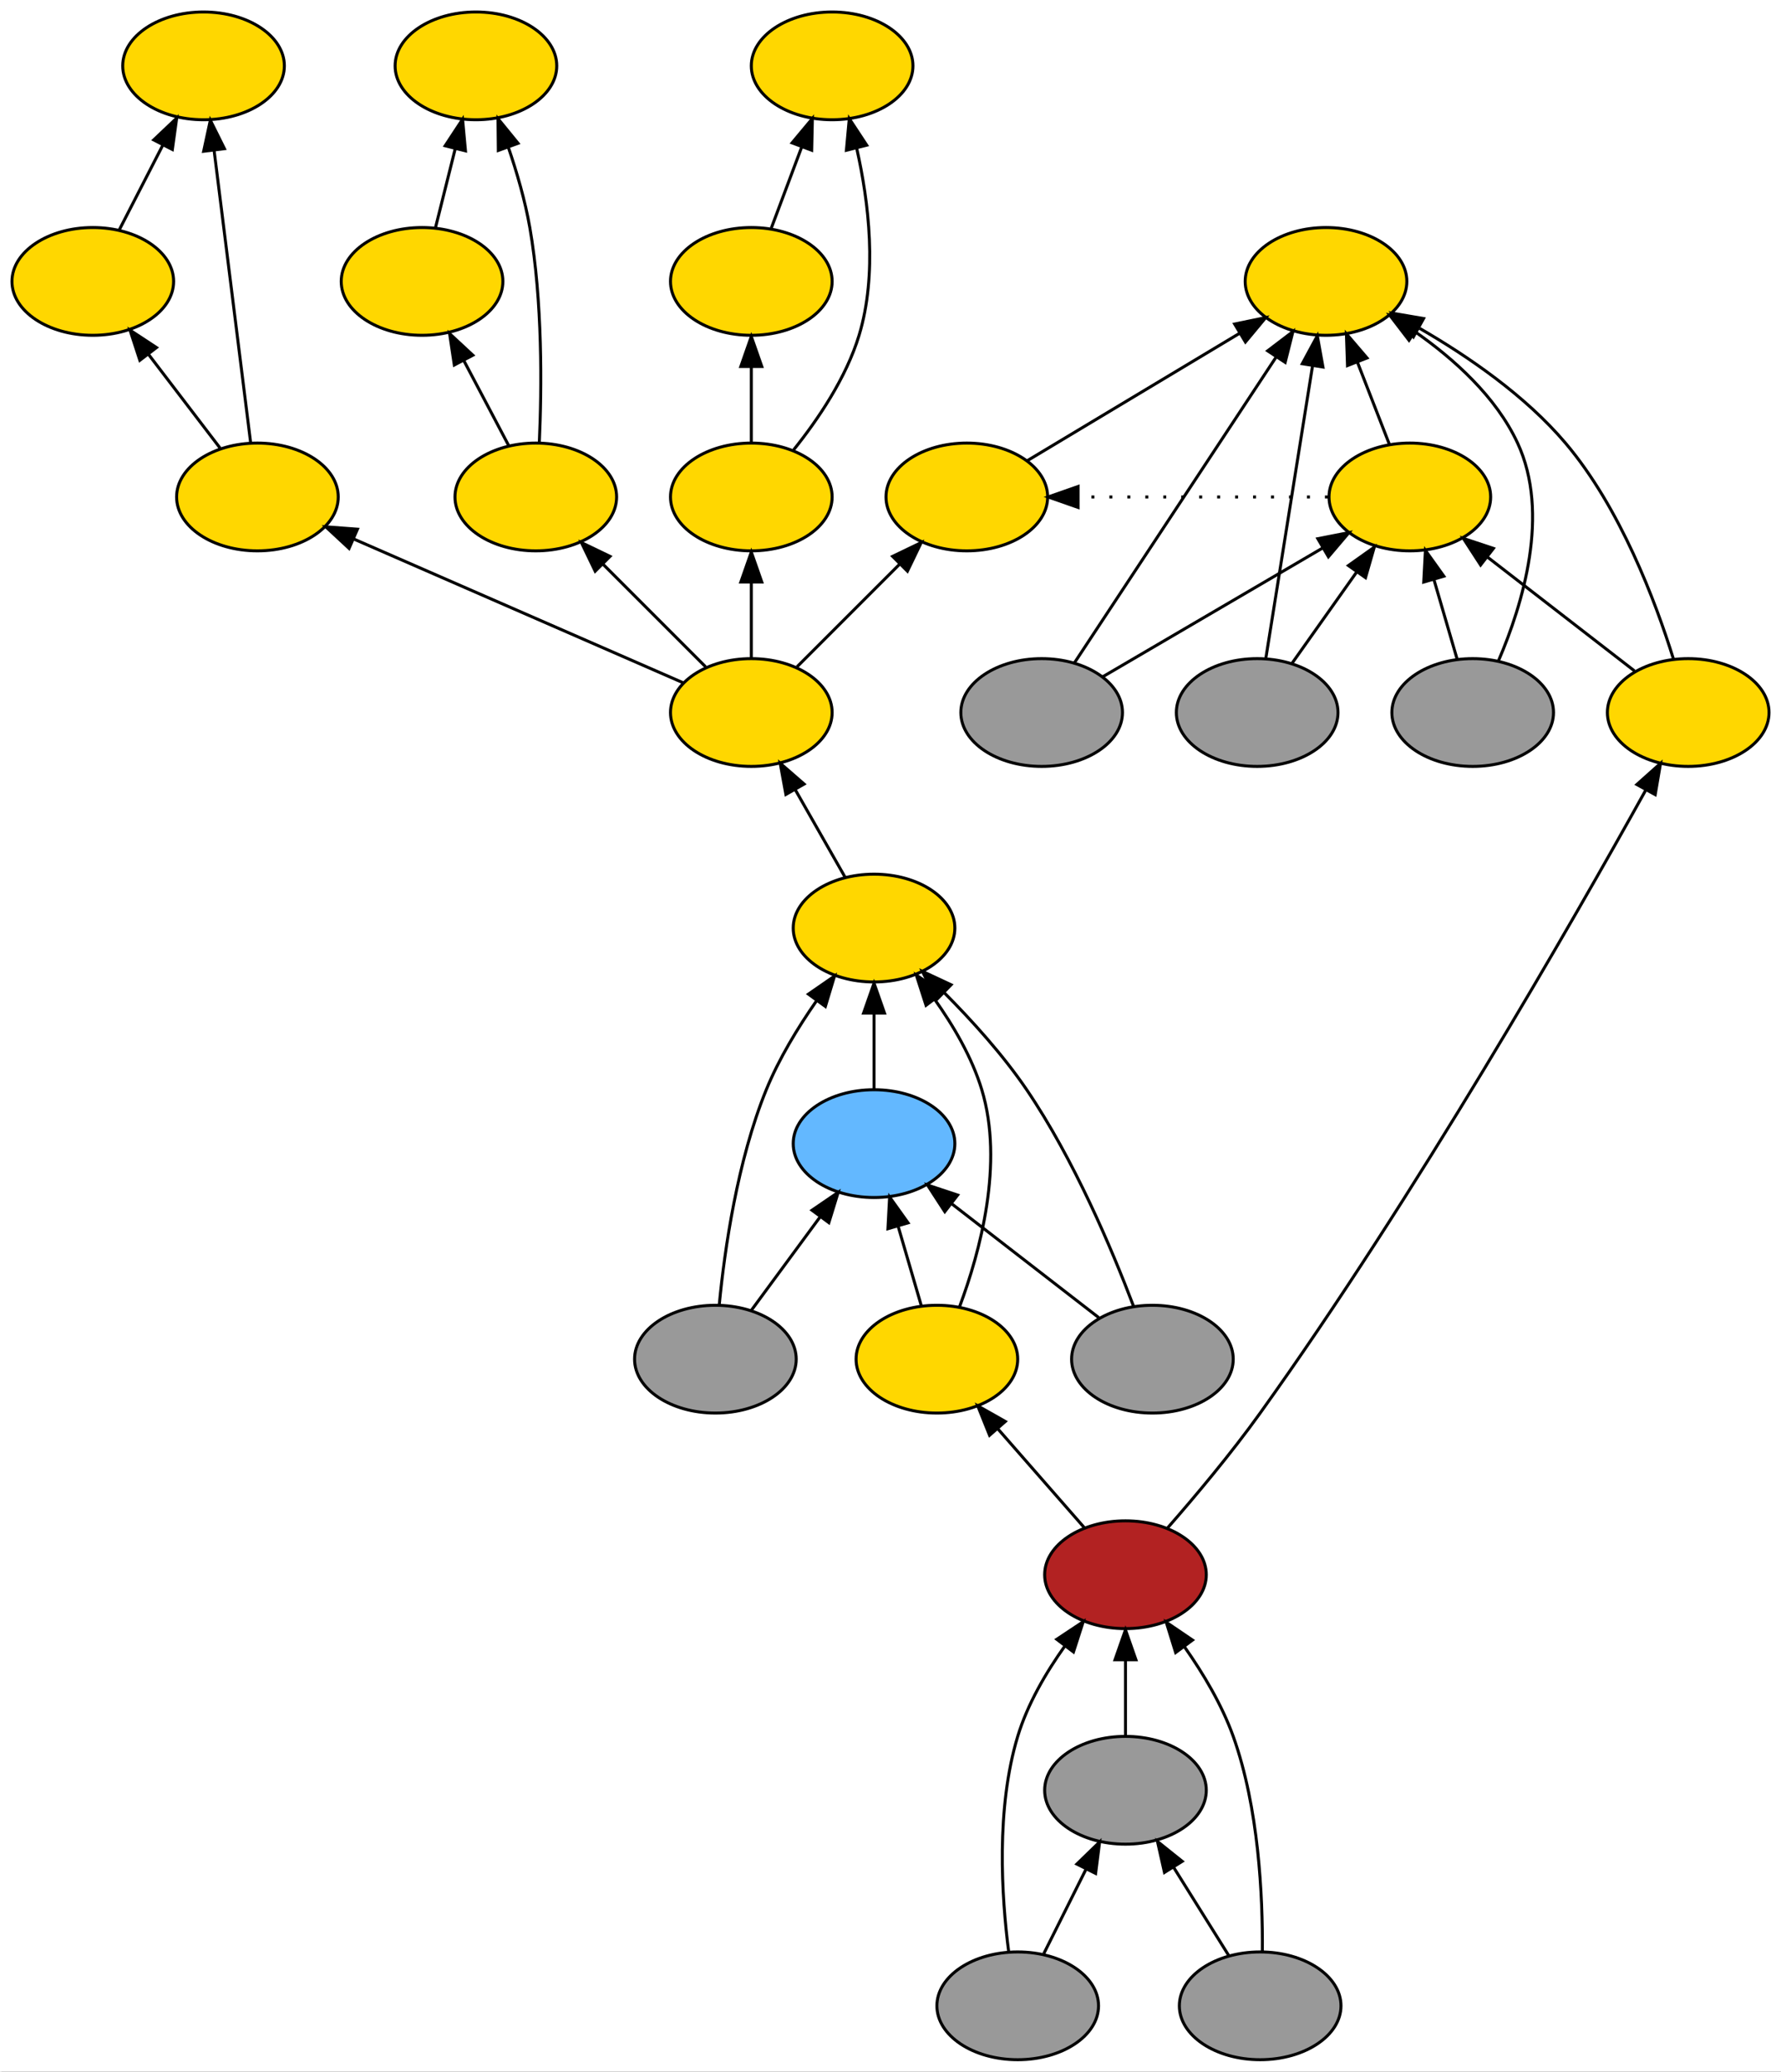 <?xml version="1.0" encoding="UTF-8" standalone="no"?>
<!DOCTYPE svg PUBLIC "-//W3C//DTD SVG 1.1//EN"
 "http://www.w3.org/Graphics/SVG/1.1/DTD/svg11.dtd">
<!-- Generated by graphviz version 2.26.3 (20100126.1600)
 -->
<!-- Title: _anonymous_0 Pages: 1 -->
<svg width="595pt" height="692pt"
 viewBox="0.00 0.00 595.00 692.00" xmlns="http://www.w3.org/2000/svg" xmlns:xlink="http://www.w3.org/1999/xlink">
<rect x="0.00" y="0.00" width="595.00" height="692.00" fill="#333333" stroke="none"/>
<g id="graph1" class="graph" transform="scale(1 1) rotate(0) translate(4 688)">
<title>_anonymous_0</title>
<polygon fill="white" stroke="white" points="-4,5 -4,-688 592,-688 592,5 -4,5"/>
<!-- 21600256 -->
<g id="node3" class="node"><title>21600256</title>
<ellipse fill="firebrick" stroke="black" cx="372" cy="-162" rx="27" ry="18"/>
</g>
<!-- 25014224 -->
<g id="node11" class="node"><title>25014224</title>
<ellipse fill="gold" stroke="black" cx="309" cy="-234" rx="27" ry="18"/>
</g>
<!-- 21600256&#45;&gt;25014224 -->
<g id="edge19" class="edge"><title>21600256&#45;&gt;25014224</title>
<path fill="none" stroke="black" d="M358.33,-177.623C349.827,-187.341 338.739,-200.013 329.229,-210.881"/>
<polygon fill="black" stroke="black" points="326.594,-208.577 322.643,-218.408 331.862,-213.187 326.594,-208.577"/>
</g>
<!-- 21574256 -->
<g id="node31" class="node"><title>21574256</title>
<ellipse fill="gold" stroke="black" cx="560" cy="-450" rx="27" ry="18"/>
</g>
<!-- 21600256&#45;&gt;21574256 -->
<g id="edge45" class="edge"><title>21600256&#45;&gt;21574256</title>
<path fill="none" stroke="black" d="M386.022,-177.578C395.238,-188.111 407.334,-202.508 417,-216 468.921,-288.476 521.398,-380.128 545.836,-424.122"/>
<polygon fill="black" stroke="black" points="542.849,-425.953 550.752,-433.011 548.975,-422.566 542.849,-425.953"/>
</g>
<!-- 28719440 -->
<g id="node4" class="node"><title>28719440</title>
<ellipse fill="#999999" stroke="black" cx="372" cy="-90" rx="27" ry="18"/>
</g>
<!-- 28719440&#45;&gt;21600256 -->
<g id="edge35" class="edge"><title>28719440&#45;&gt;21600256</title>
<path fill="none" stroke="black" d="M372,-108.169C372,-115.869 372,-125.026 372,-133.583"/>
<polygon fill="black" stroke="black" points="368.5,-133.587 372,-143.587 375.5,-133.587 368.5,-133.587"/>
</g>
<!-- 21616208 -->
<g id="node5" class="node"><title>21616208</title>
<ellipse fill="#999999" stroke="black" cx="336" cy="-18" rx="27" ry="18"/>
</g>
<!-- 21616208&#45;&gt;21600256 -->
<g id="edge27" class="edge"><title>21616208&#45;&gt;21600256</title>
<path fill="none" stroke="black" d="M332.988,-36.036C330.59,-54.533 328.71,-83.923 336,-108 339.266,-118.787 345.476,-129.389 351.831,-138.304"/>
<polygon fill="black" stroke="black" points="349.049,-140.427 357.877,-146.284 354.628,-136.2 349.049,-140.427"/>
</g>
<!-- 21616208&#45;&gt;28719440 -->
<g id="edge29" class="edge"><title>21616208&#45;&gt;28719440</title>
<path fill="none" stroke="black" d="M344.715,-35.429C348.96,-43.919 354.154,-54.307 358.866,-63.733"/>
<polygon fill="black" stroke="black" points="355.763,-65.352 363.366,-72.731 362.024,-62.222 355.763,-65.352"/>
</g>
<!-- 19076864 -->
<g id="node6" class="node"><title>19076864</title>
<ellipse fill="#999999" stroke="black" cx="417" cy="-18" rx="27" ry="18"/>
</g>
<!-- 19076864&#45;&gt;21600256 -->
<g id="edge31" class="edge"><title>19076864&#45;&gt;21600256</title>
<path fill="none" stroke="black" d="M417.723,-36.15C417.885,-54.737 416.522,-84.198 408,-108 404.24,-118.502 398.004,-128.957 391.77,-137.831"/>
<polygon fill="black" stroke="black" points="388.768,-136.002 385.628,-146.121 394.393,-140.169 388.768,-136.002"/>
</g>
<!-- 19076864&#45;&gt;28719440 -->
<g id="edge33" class="edge"><title>19076864&#45;&gt;28719440</title>
<path fill="none" stroke="black" d="M406.563,-34.699C401.077,-43.478 394.231,-54.43 388.084,-64.266"/>
<polygon fill="black" stroke="black" points="385.025,-62.556 382.693,-72.891 390.961,-66.266 385.025,-62.556"/>
</g>
<!-- 20391696 -->
<g id="node8" class="node"><title>20391696</title>
<ellipse fill="gold" stroke="black" cx="288" cy="-378" rx="27" ry="18"/>
</g>
<!-- 24988336 -->
<g id="node14" class="node"><title>24988336</title>
<ellipse fill="gold" stroke="black" cx="247" cy="-450" rx="27" ry="18"/>
</g>
<!-- 20391696&#45;&gt;24988336 -->
<g id="edge87" class="edge"><title>20391696&#45;&gt;24988336</title>
<path fill="none" stroke="black" d="M278.284,-395.063C273.331,-403.761 267.204,-414.52 261.689,-424.205"/>
<polygon fill="black" stroke="black" points="258.554,-422.638 256.647,-433.059 264.637,-426.102 258.554,-422.638"/>
</g>
<!-- 23610064 -->
<g id="node9" class="node"><title>23610064</title>
<ellipse fill="#63b8ff" stroke="black" cx="288" cy="-306" rx="27" ry="18"/>
</g>
<!-- 23610064&#45;&gt;20391696 -->
<g id="edge25" class="edge"><title>23610064&#45;&gt;20391696</title>
<path fill="none" stroke="black" d="M288,-324.169C288,-331.869 288,-341.026 288,-349.583"/>
<polygon fill="black" stroke="black" points="284.5,-349.587 288,-359.587 291.5,-349.587 284.5,-349.587"/>
</g>
<!-- 22059072 -->
<g id="node10" class="node"><title>22059072</title>
<ellipse fill="#999999" stroke="black" cx="235" cy="-234" rx="27" ry="18"/>
</g>
<!-- 22059072&#45;&gt;20391696 -->
<g id="edge11" class="edge"><title>22059072&#45;&gt;20391696</title>
<path fill="none" stroke="black" d="M236.291,-252.19C238.099,-270.81 242.33,-300.296 252,-324 256.213,-334.328 262.552,-344.744 268.742,-353.635"/>
<polygon fill="black" stroke="black" points="266.084,-355.931 274.798,-361.958 271.744,-351.813 266.084,-355.931"/>
</g>
<!-- 22059072&#45;&gt;23610064 -->
<g id="edge13" class="edge"><title>22059072&#45;&gt;23610064</title>
<path fill="none" stroke="black" d="M247.027,-250.338C253.803,-259.544 262.401,-271.224 269.969,-281.505"/>
<polygon fill="black" stroke="black" points="267.274,-283.748 276.021,-289.727 272.912,-279.598 267.274,-283.748"/>
</g>
<!-- 25014224&#45;&gt;20391696 -->
<g id="edge15" class="edge"><title>25014224&#45;&gt;20391696</title>
<path fill="none" stroke="black" d="M316.59,-251.558C323.454,-269.923 331.436,-299.439 324,-324 320.734,-334.787 314.524,-345.389 308.169,-354.304"/>
<polygon fill="black" stroke="black" points="305.372,-352.2 302.123,-362.284 310.951,-356.427 305.372,-352.2"/>
</g>
<!-- 25014224&#45;&gt;23610064 -->
<g id="edge17" class="edge"><title>25014224&#45;&gt;23610064</title>
<path fill="none" stroke="black" d="M303.809,-251.798C301.462,-259.846 298.634,-269.541 296.023,-278.493"/>
<polygon fill="black" stroke="black" points="292.644,-277.577 293.204,-288.157 299.364,-279.537 292.644,-277.577"/>
</g>
<!-- 24940288 -->
<g id="node12" class="node"><title>24940288</title>
<ellipse fill="#999999" stroke="black" cx="381" cy="-234" rx="27" ry="18"/>
</g>
<!-- 24940288&#45;&gt;20391696 -->
<g id="edge21" class="edge"><title>24940288&#45;&gt;20391696</title>
<path fill="none" stroke="black" d="M374.652,-251.799C367.502,-270.622 354.794,-300.752 339,-324 331.109,-335.615 320.704,-347.119 311.351,-356.505"/>
<polygon fill="black" stroke="black" points="308.855,-354.05 304.144,-363.54 313.745,-359.06 308.855,-354.05"/>
</g>
<!-- 24940288&#45;&gt;23610064 -->
<g id="edge23" class="edge"><title>24940288&#45;&gt;23610064</title>
<path fill="none" stroke="black" d="M363.069,-247.882C349.174,-258.64 329.722,-273.699 314.101,-285.793"/>
<polygon fill="black" stroke="black" points="311.641,-283.271 305.876,-292.16 315.926,-288.806 311.641,-283.271"/>
</g>
<!-- 24181936 -->
<g id="node18" class="node"><title>24181936</title>
<ellipse fill="gold" stroke="black" cx="82" cy="-522" rx="27" ry="18"/>
</g>
<!-- 24988336&#45;&gt;24181936 -->
<g id="edge65" class="edge"><title>24988336&#45;&gt;24181936</title>
<path fill="none" stroke="black" d="M224.403,-459.86C195.928,-472.286 146.796,-493.725 114.347,-507.885"/>
<polygon fill="black" stroke="black" points="112.619,-504.82 104.853,-512.028 115.418,-511.236 112.619,-504.82"/>
</g>
<!-- 23710592 -->
<g id="node22" class="node"><title>23710592</title>
<ellipse fill="gold" stroke="black" cx="175" cy="-522" rx="27" ry="18"/>
</g>
<!-- 24988336&#45;&gt;23710592 -->
<g id="edge75" class="edge"><title>24988336&#45;&gt;23710592</title>
<path fill="none" stroke="black" d="M231.731,-465.269C221.803,-475.197 208.685,-488.315 197.564,-499.436"/>
<polygon fill="black" stroke="black" points="194.844,-497.207 190.247,-506.753 199.793,-502.156 194.844,-497.207"/>
</g>
<!-- 21571136 -->
<g id="node26" class="node"><title>21571136</title>
<ellipse fill="gold" stroke="black" cx="247" cy="-522" rx="27" ry="18"/>
</g>
<!-- 24988336&#45;&gt;21571136 -->
<g id="edge83" class="edge"><title>24988336&#45;&gt;21571136</title>
<path fill="none" stroke="black" d="M247,-468.169C247,-475.869 247,-485.026 247,-493.583"/>
<polygon fill="black" stroke="black" points="243.5,-493.587 247,-503.587 250.5,-493.587 243.5,-493.587"/>
</g>
<!-- 23285904 -->
<g id="node35" class="node"><title>23285904</title>
<ellipse fill="gold" stroke="black" cx="319" cy="-522" rx="27" ry="18"/>
</g>
<!-- 24988336&#45;&gt;23285904 -->
<g id="edge69" class="edge"><title>24988336&#45;&gt;23285904</title>
<path fill="none" stroke="black" d="M262.269,-465.269C272.197,-475.197 285.315,-488.315 296.436,-499.436"/>
<polygon fill="black" stroke="black" points="294.207,-502.156 303.753,-506.753 299.156,-497.207 294.207,-502.156"/>
</g>
<!-- 23051008 -->
<g id="node16" class="node"><title>23051008</title>
<ellipse fill="gold" stroke="black" cx="64" cy="-666" rx="27" ry="18"/>
</g>
<!-- 24625888 -->
<g id="node17" class="node"><title>24625888</title>
<ellipse fill="gold" stroke="black" cx="27" cy="-594" rx="27" ry="18"/>
</g>
<!-- 24625888&#45;&gt;23051008 -->
<g id="edge67" class="edge"><title>24625888&#45;&gt;23051008</title>
<path fill="none" stroke="black" d="M35.769,-611.063C40.128,-619.546 45.495,-629.991 50.375,-639.487"/>
<polygon fill="black" stroke="black" points="47.354,-641.265 55.037,-648.559 53.58,-638.065 47.354,-641.265"/>
</g>
<!-- 24181936&#45;&gt;23051008 -->
<g id="edge61" class="edge"><title>24181936&#45;&gt;23051008</title>
<path fill="none" stroke="black" d="M79.757,-539.947C76.685,-564.523 71.138,-608.899 67.512,-637.903"/>
<polygon fill="black" stroke="black" points="64.039,-637.47 66.272,-647.827 70.985,-638.339 64.039,-637.47"/>
</g>
<!-- 24181936&#45;&gt;24625888 -->
<g id="edge63" class="edge"><title>24181936&#45;&gt;24625888</title>
<path fill="none" stroke="black" d="M69.52,-538.338C62.488,-547.544 53.565,-559.224 45.712,-569.505"/>
<polygon fill="black" stroke="black" points="42.72,-567.655 39.431,-577.727 48.283,-571.905 42.72,-567.655"/>
</g>
<!-- 23304768 -->
<g id="node20" class="node"><title>23304768</title>
<ellipse fill="gold" stroke="black" cx="155" cy="-666" rx="27" ry="18"/>
</g>
<!-- 22582864 -->
<g id="node21" class="node"><title>22582864</title>
<ellipse fill="gold" stroke="black" cx="137" cy="-594" rx="27" ry="18"/>
</g>
<!-- 22582864&#45;&gt;23304768 -->
<g id="edge77" class="edge"><title>22582864&#45;&gt;23304768</title>
<path fill="none" stroke="black" d="M141.449,-611.798C143.44,-619.759 145.833,-629.333 148.051,-638.204"/>
<polygon fill="black" stroke="black" points="144.718,-639.305 150.539,-648.157 151.509,-637.607 144.718,-639.305"/>
</g>
<!-- 23710592&#45;&gt;23304768 -->
<g id="edge71" class="edge"><title>23710592&#45;&gt;23304768</title>
<path fill="none" stroke="black" d="M176.173,-540.083C176.991,-558.366 177.28,-587.363 173,-612 171.444,-620.957 168.682,-630.451 165.781,-638.938"/>
<polygon fill="black" stroke="black" points="162.488,-637.753 162.376,-648.347 169.07,-640.135 162.488,-637.753"/>
</g>
<!-- 23710592&#45;&gt;22582864 -->
<g id="edge73" class="edge"><title>23710592&#45;&gt;22582864</title>
<path fill="none" stroke="black" d="M165.995,-539.063C161.517,-547.546 156.005,-557.991 150.993,-567.487"/>
<polygon fill="black" stroke="black" points="147.777,-566.082 146.205,-576.559 153.968,-569.349 147.777,-566.082"/>
</g>
<!-- 24939776 -->
<g id="node24" class="node"><title>24939776</title>
<ellipse fill="gold" stroke="black" cx="274" cy="-666" rx="27" ry="18"/>
</g>
<!-- 22579328 -->
<g id="node25" class="node"><title>22579328</title>
<ellipse fill="gold" stroke="black" cx="247" cy="-594" rx="27" ry="18"/>
</g>
<!-- 22579328&#45;&gt;24939776 -->
<g id="edge85" class="edge"><title>22579328&#45;&gt;24939776</title>
<path fill="none" stroke="black" d="M253.674,-611.798C256.748,-619.994 260.462,-629.898 263.87,-638.985"/>
<polygon fill="black" stroke="black" points="260.614,-640.273 267.403,-648.407 267.168,-637.815 260.614,-640.273"/>
</g>
<!-- 21571136&#45;&gt;24939776 -->
<g id="edge79" class="edge"><title>21571136&#45;&gt;24939776</title>
<path fill="none" stroke="black" d="M261.123,-537.716C269.253,-547.853 278.69,-561.765 283,-576 289.162,-596.353 286.287,-620.358 282.21,-638.455"/>
<polygon fill="black" stroke="black" points="278.765,-637.805 279.731,-648.356 285.555,-639.506 278.765,-637.805"/>
</g>
<!-- 21571136&#45;&gt;22579328 -->
<g id="edge81" class="edge"><title>21571136&#45;&gt;22579328</title>
<path fill="none" stroke="black" d="M247,-540.169C247,-547.869 247,-557.026 247,-565.583"/>
<polygon fill="black" stroke="black" points="243.5,-565.587 247,-575.587 250.5,-565.587 243.5,-565.587"/>
</g>
<!-- 21801008 -->
<g id="node28" class="node"><title>21801008</title>
<ellipse fill="gold" stroke="black" cx="439" cy="-594" rx="27" ry="18"/>
</g>
<!-- 21608528 -->
<g id="node29" class="node"><title>21608528</title>
<ellipse fill="gold" stroke="black" cx="467" cy="-522" rx="27" ry="18"/>
</g>
<!-- 21608528&#45;&gt;21801008 -->
<g id="edge55" class="edge"><title>21608528&#45;&gt;21801008</title>
<path fill="none" stroke="black" d="M460.222,-539.429C457.013,-547.681 453.106,-557.726 449.524,-566.938"/>
<polygon fill="black" stroke="black" points="446.175,-565.893 445.813,-576.482 452.699,-568.43 446.175,-565.893"/>
</g>
<!-- 21608528&#45;&gt;23285904 -->
<g id="edge59" class="edge"><title>21608528&#45;&gt;23285904</title>
<path fill="none" stroke="black" stroke-dasharray="1,5" d="M439.625,-522C411.881,-522 384.137,-522 356.393,-522"/>
<polygon fill="black" stroke="black" points="356.172,-518.5 346.172,-522 356.172,-525.5 356.172,-518.5"/>
</g>
<!-- 23627488 -->
<g id="node30" class="node"><title>23627488</title>
<ellipse fill="#999999" stroke="black" cx="488" cy="-450" rx="27" ry="18"/>
</g>
<!-- 23627488&#45;&gt;21801008 -->
<g id="edge37" class="edge"><title>23627488&#45;&gt;21801008</title>
<path fill="none" stroke="black" d="M496.661,-467.388C504.712,-486.131 513.947,-516.441 503,-540 495.814,-555.466 481.776,-568.096 468.674,-577.242"/>
<polygon fill="black" stroke="black" points="466.725,-574.335 460.28,-582.744 470.562,-580.189 466.725,-574.335"/>
</g>
<!-- 23627488&#45;&gt;21608528 -->
<g id="edge39" class="edge"><title>23627488&#45;&gt;21608528</title>
<path fill="none" stroke="black" d="M482.809,-467.798C480.462,-475.846 477.634,-485.541 475.023,-494.493"/>
<polygon fill="black" stroke="black" points="471.644,-493.577 472.204,-504.157 478.364,-495.537 471.644,-493.577"/>
</g>
<!-- 21574256&#45;&gt;21801008 -->
<g id="edge41" class="edge"><title>21574256&#45;&gt;21801008</title>
<path fill="none" stroke="black" d="M555.078,-467.833C549.042,-487.237 537.3,-518.373 519,-540 505.609,-555.826 486.476,-568.967 470.28,-578.323"/>
<polygon fill="black" stroke="black" points="468.197,-575.475 461.148,-583.385 471.591,-581.598 468.197,-575.475"/>
</g>
<!-- 21574256&#45;&gt;21608528 -->
<g id="edge43" class="edge"><title>21574256&#45;&gt;21608528</title>
<path fill="none" stroke="black" d="M542.069,-463.882C528.174,-474.64 508.722,-489.699 493.101,-501.793"/>
<polygon fill="black" stroke="black" points="490.641,-499.271 484.876,-508.16 494.926,-504.806 490.641,-499.271"/>
</g>
<!-- 21564608 -->
<g id="node32" class="node"><title>21564608</title>
<ellipse fill="#999999" stroke="black" cx="344" cy="-450" rx="27" ry="18"/>
</g>
<!-- 21564608&#45;&gt;21801008 -->
<g id="edge47" class="edge"><title>21564608&#45;&gt;21801008</title>
<path fill="none" stroke="black" d="M354.898,-466.519C371.417,-491.558 402.921,-539.312 422.331,-568.733"/>
<polygon fill="black" stroke="black" points="419.508,-570.811 427.937,-577.23 425.351,-566.956 419.508,-570.811"/>
</g>
<!-- 21564608&#45;&gt;21608528 -->
<g id="edge49" class="edge"><title>21564608&#45;&gt;21608528</title>
<path fill="none" stroke="black" d="M364.311,-461.889C384.341,-473.614 415.16,-491.654 437.811,-504.914"/>
<polygon fill="black" stroke="black" points="436.261,-508.062 446.659,-510.093 439.797,-502.021 436.261,-508.062"/>
</g>
<!-- 22672608 -->
<g id="node33" class="node"><title>22672608</title>
<ellipse fill="#999999" stroke="black" cx="416" cy="-450" rx="27" ry="18"/>
</g>
<!-- 22672608&#45;&gt;21801008 -->
<g id="edge51" class="edge"><title>22672608&#45;&gt;21801008</title>
<path fill="none" stroke="black" d="M418.866,-467.947C422.792,-492.523 429.88,-536.899 434.512,-565.903"/>
<polygon fill="black" stroke="black" points="431.064,-566.505 436.097,-575.827 437.976,-565.4 431.064,-566.505"/>
</g>
<!-- 22672608&#45;&gt;21608528 -->
<g id="edge53" class="edge"><title>22672608&#45;&gt;21608528</title>
<path fill="none" stroke="black" d="M427.573,-466.338C433.937,-475.323 441.972,-486.666 449.124,-496.764"/>
<polygon fill="black" stroke="black" points="446.483,-499.09 455.119,-505.227 452.195,-495.044 446.483,-499.09"/>
</g>
<!-- 23285904&#45;&gt;21801008 -->
<g id="edge57" class="edge"><title>23285904&#45;&gt;21801008</title>
<path fill="none" stroke="black" d="M339.085,-534.051C358.554,-545.733 388.285,-563.571 410.256,-576.754"/>
<polygon fill="black" stroke="black" points="408.473,-579.766 418.849,-581.91 412.075,-573.763 408.473,-579.766"/>
</g>
</g>
</svg>
